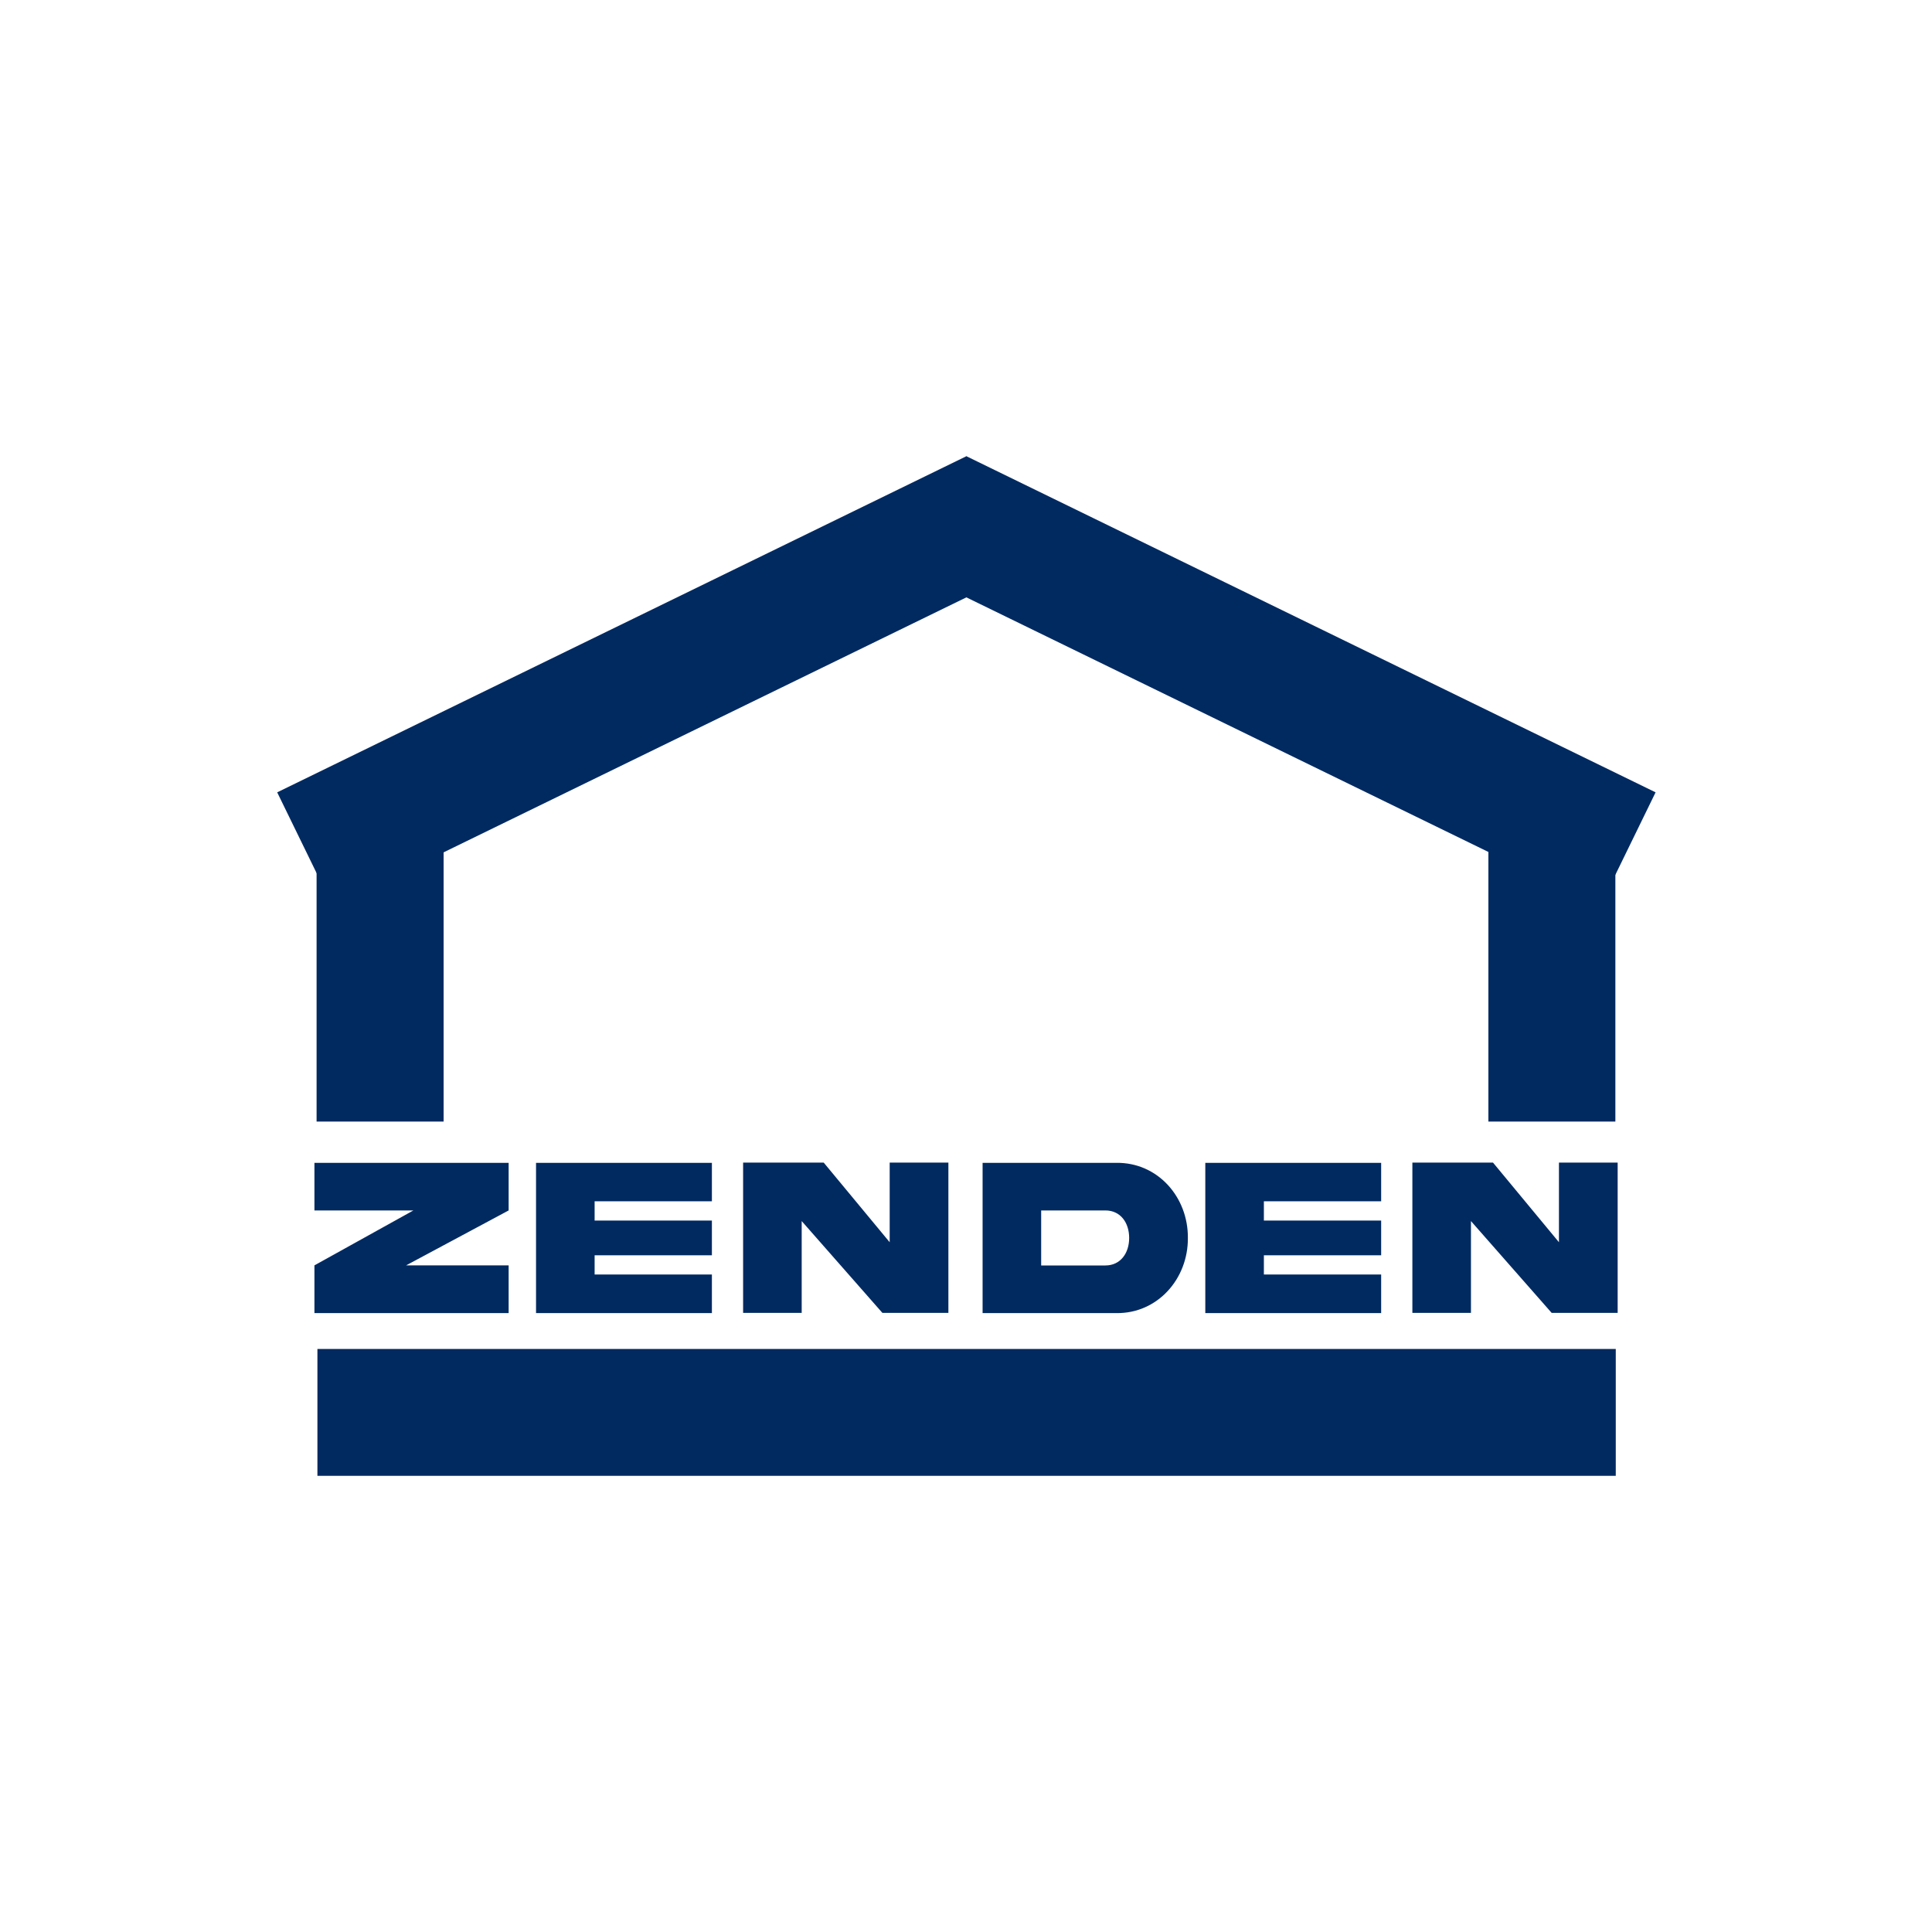 <svg width="44" height="44" viewBox="0 0 44 44" fill="none" xmlns="http://www.w3.org/2000/svg">
<path d="M36.798 30.722H7.229V33.611H36.798V30.722Z" fill="#012a61"/>
<path d="M22.009 10.39L6.313 18.045L7.58 20.642L23.275 12.987L22.009 10.39Z" fill="#012a61"/>
<path d="M33.897 17.843V25.543H36.789V17.843H33.897Z" fill="#012a61"/>
<path d="M7.21 17.843L7.21 25.543H10.103V17.843H7.21Z" fill="#012a61"/>
<path d="M37.705 18.045L22.009 10.39L20.742 12.987L36.438 20.642L37.705 18.045Z" fill="#012a61"/>
<path d="M9.415 27.567H7.161V26.483H11.584V27.567L9.249 28.818H11.584V29.905H7.161V28.818L9.415 27.567ZM12.208 29.905V26.483H16.213V27.358H13.542V27.797H16.213V28.588H13.542V29.026H16.213V29.905H12.208ZM20.262 28.291V26.477H21.599V29.9H20.096L18.258 27.809V29.9H16.924V26.477H18.759L20.262 28.291ZM25.716 28.194C25.716 27.847 25.52 27.567 25.174 27.567H23.712V28.82H25.174C25.52 28.82 25.716 28.538 25.716 28.194ZM22.378 26.483H25.423C26.363 26.47 27.061 27.259 27.053 28.194C27.061 29.123 26.363 29.918 25.423 29.905H22.378V26.483ZM27.45 29.905V26.483H31.455V27.358H28.784V27.797H31.455V28.588H28.784V29.026H31.455V29.905H27.45ZM35.504 28.291V26.477H36.841V29.9H35.338L33.5 27.809V29.9H32.166V26.477H34.002L35.504 28.291Z" fill="#012a61"/>
</svg>